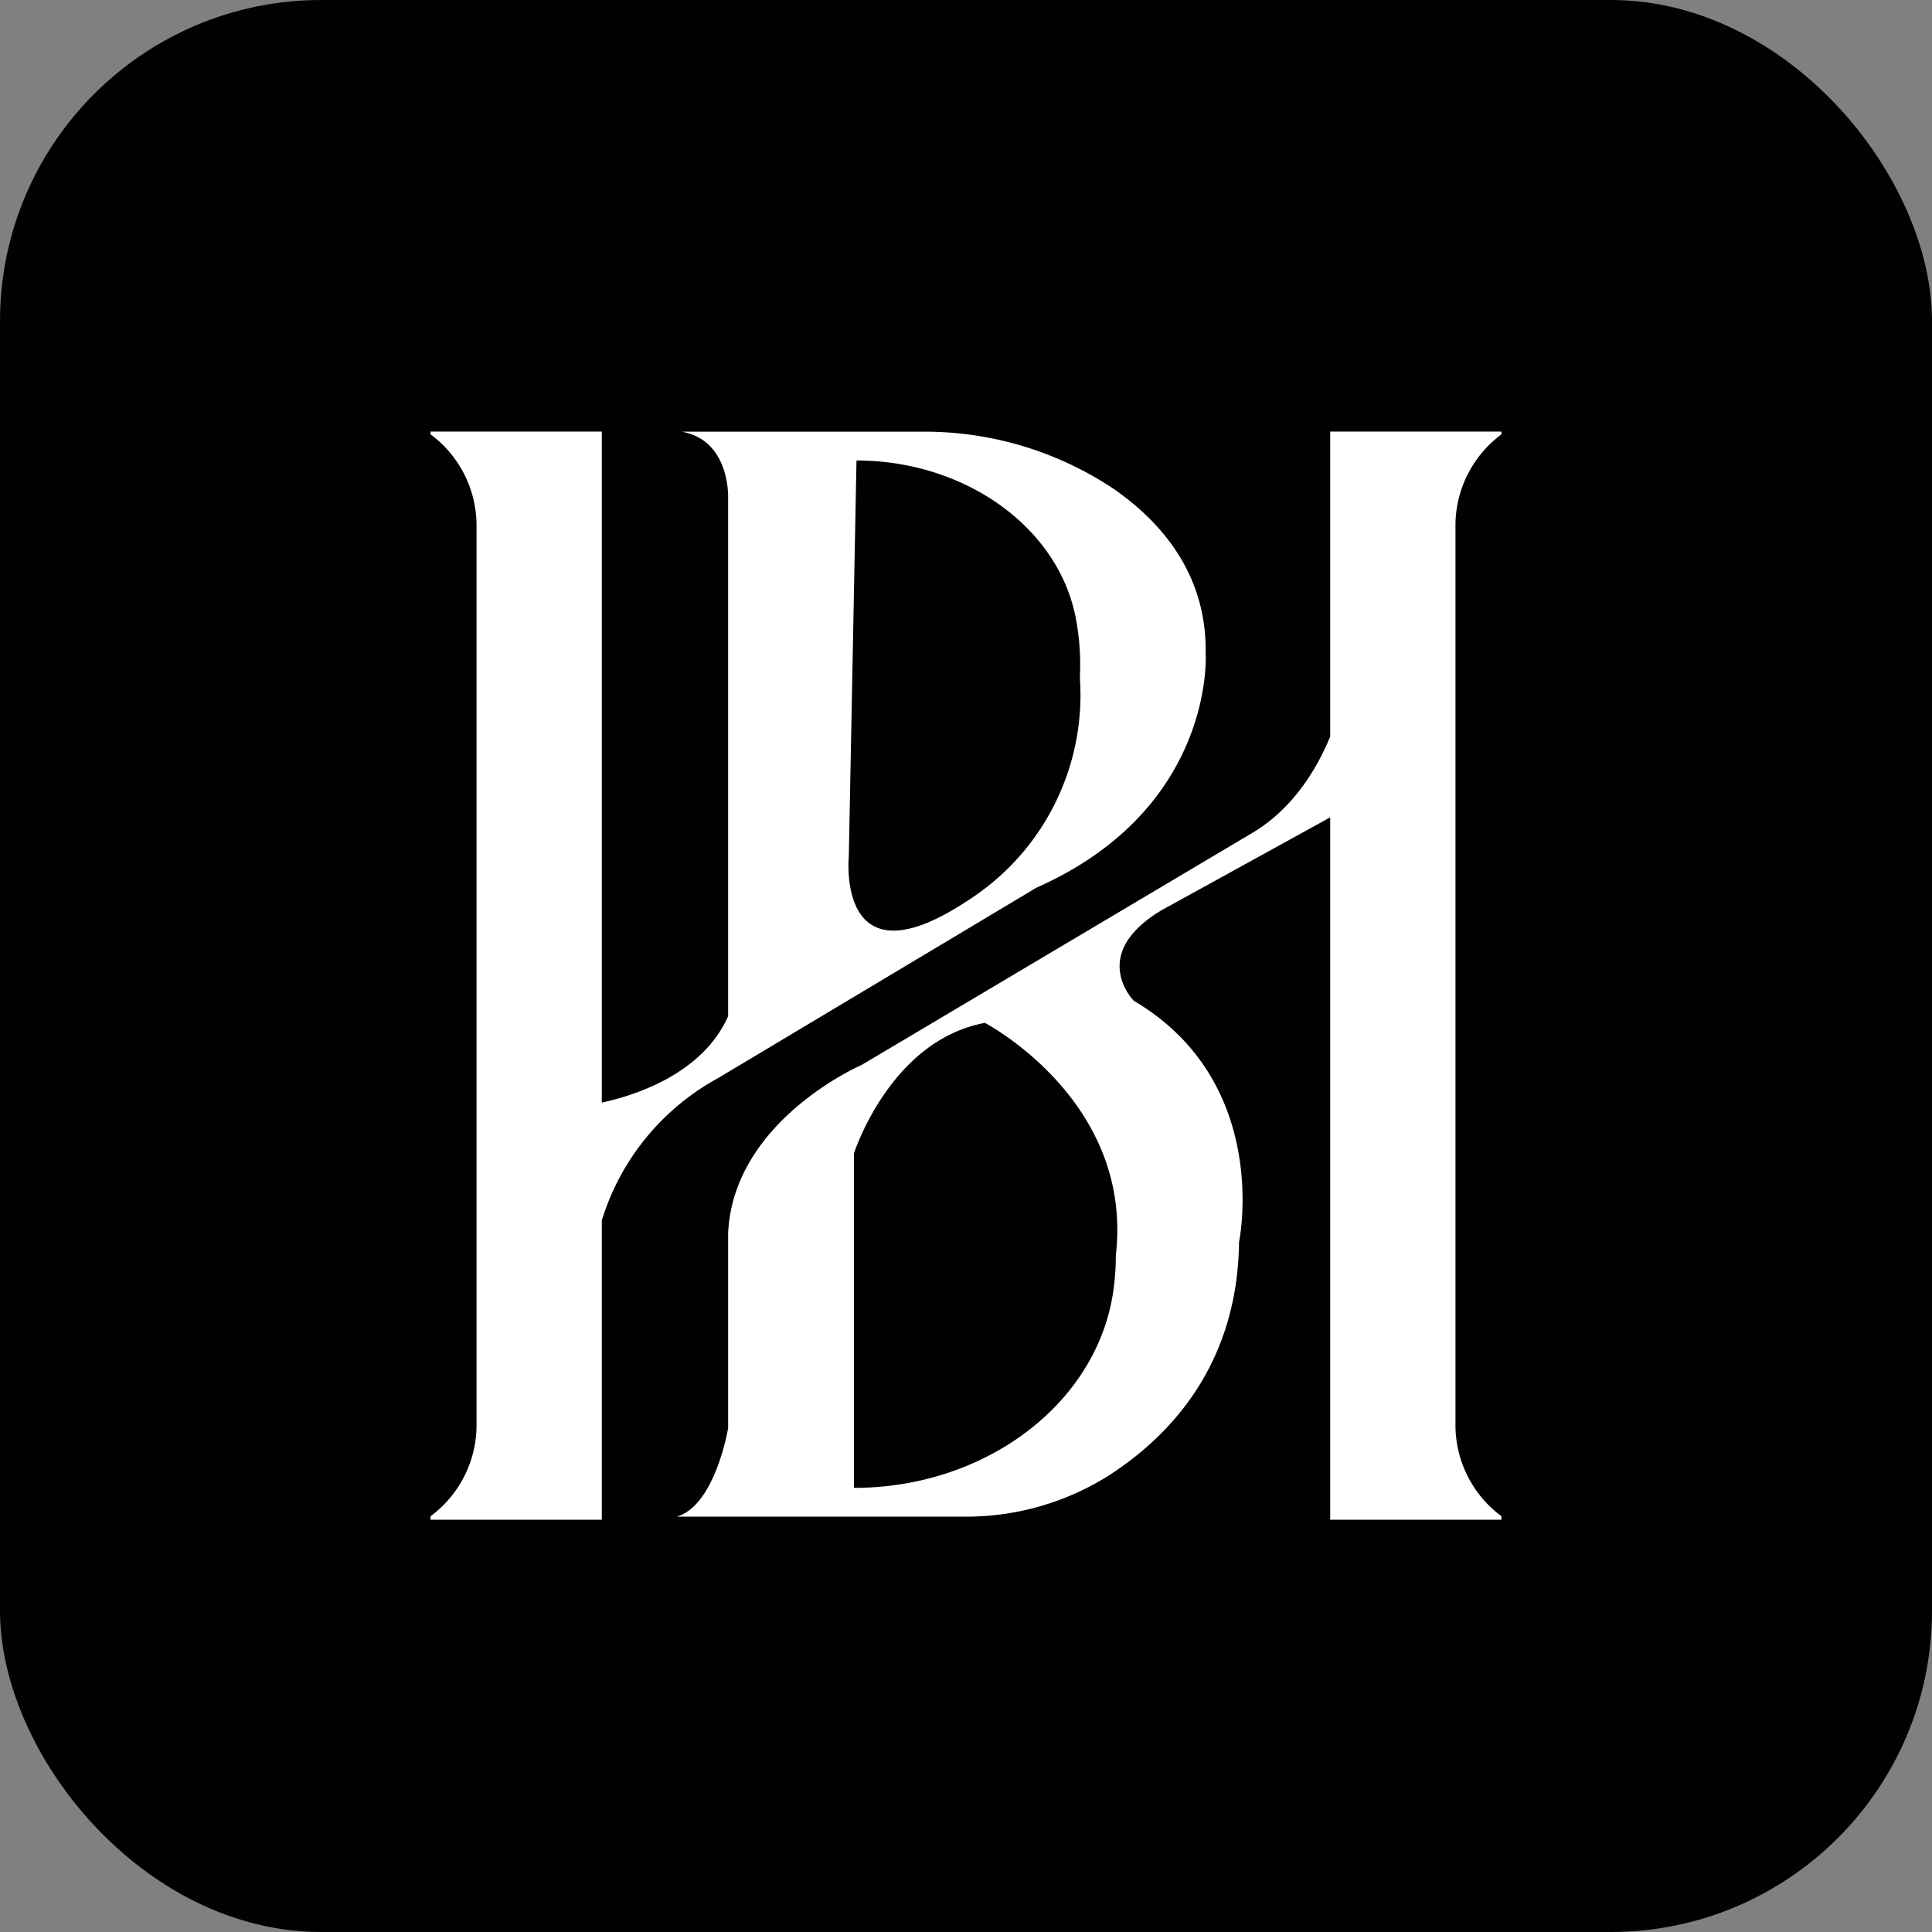<svg id="Layer_1" data-name="Layer 1" xmlns="http://www.w3.org/2000/svg" viewBox="0 0 200 200"><rect x="0" y="0" width="200" height="200" fill="#808080" stroke="none"/><rect width="200" height="200" rx="33.248" style="fill:#010101"/><path d="M155.428,44.965v-.286H137.7V76.258c-1.439,3.476-3.985,7.665-8.372,10.148L89.196,110.244s-13.289,5.73-13.82,17.42v20.17s-1.329,8.022-5.316,9.168H99.826a27.659,27.659,0,0,0,14.715-4.107c6.301-3.979,13.574-11.368,13.724-24.314,0,0,3.455-16.503-10.897-24.984,0,0-4.784-4.813,2.924-9.398L137.7,84.613v72.708h17.728V156.96a11.765,11.765,0,0,1-4.758-9.237V54.202A11.765,11.765,0,0,1,155.428,44.965Zm-67.03,109.058h0V119.412s3.721-11.69,13.555-13.523c0,0,15.415,8.022,13.555,24.067a24.203,24.203,0,0,1-.192,3.181C113.918,145.014,102.242,154.023,88.398,154.023Z" style="fill:#fff"/><path d="M124.81,67.611c.118-8.048-4.436-13.47-9.533-17.01a35.281,35.281,0,0,0-20.042-5.911H70.591c5.05.917,4.784,6.876,4.784,6.876v53.635c-2.734,6.166-10.108,8.308-13.075,8.936V44.679H44.572v.286a11.765,11.765,0,0,1,4.758,9.237V147.723a11.765,11.765,0,0,1-4.758,9.237v.361H62.3V126.332A25.203,25.203,0,0,1,74.312,111.619l32.956-19.712C125.873,83.656,124.81,67.611,124.81,67.611ZM100.093,93.283c-13.555,8.939-12.226-4.584-12.226-4.584l.797-41.029h0c11.108,0,20.82,6.794,22.687,16.238a26.019,26.019,0,0,1,.435,6.225A25.25,25.25,0,0,1,100.093,93.283Z" style="fill:#fff"/></svg>